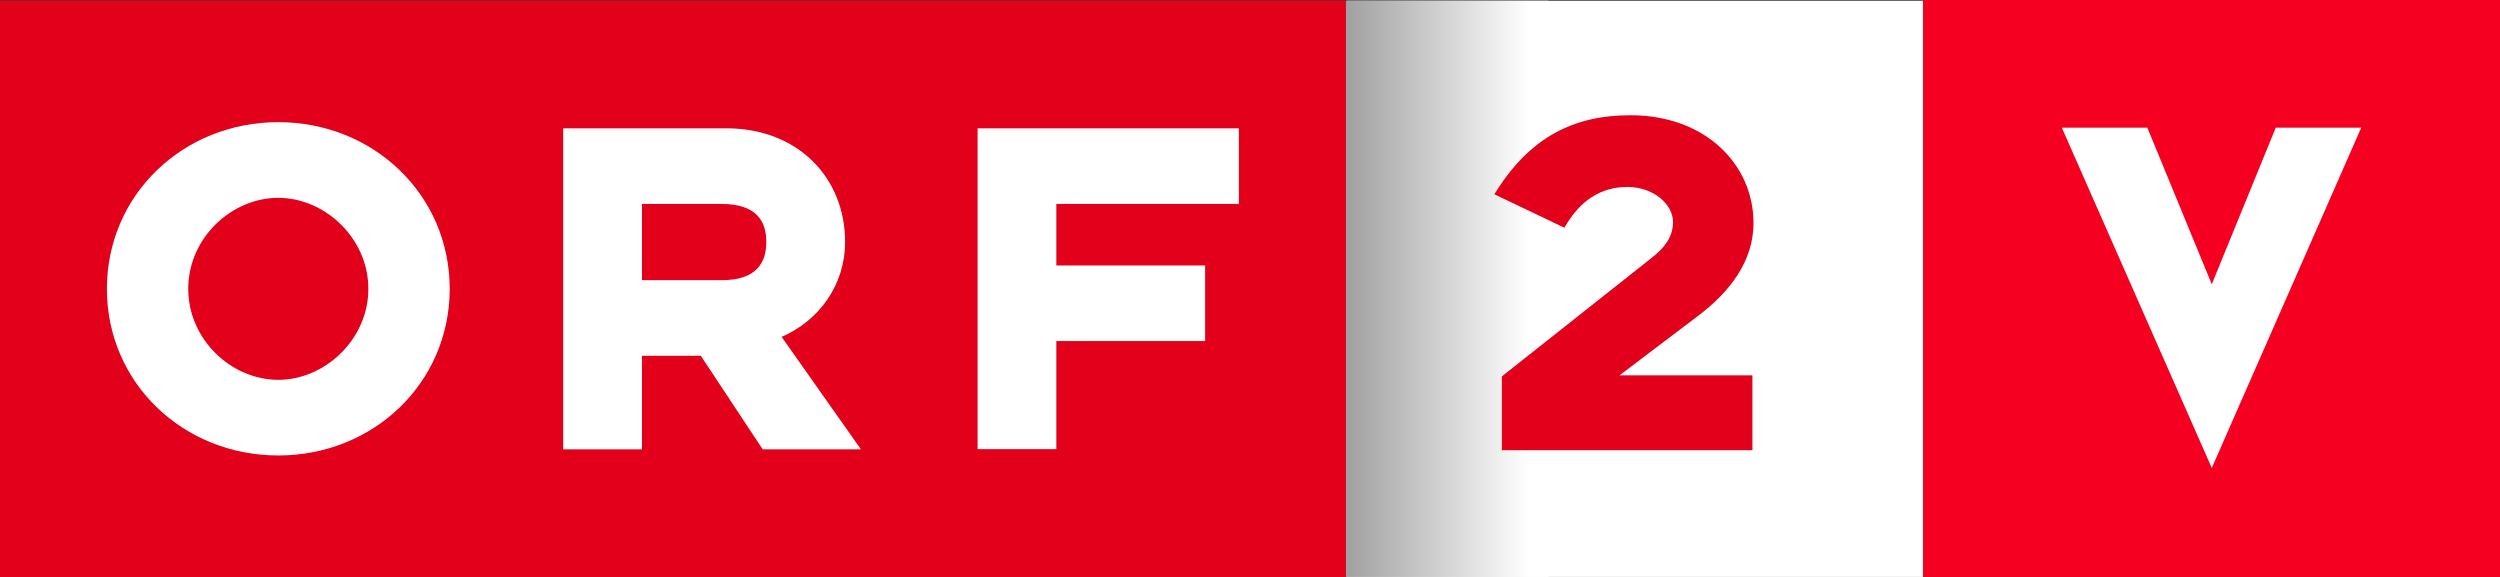<svg version="1.1" viewBox="0 0 780.01 180" xmlns="http://www.w3.org/2000/svg">
 <rect x="0" y="0" width="780.01" height="180" fill="#333333" stroke="none"/>
 <defs>
  <linearGradient id="a" x1="626.52" x2="451.71" y1="20.041" y2="20.041" gradientTransform="matrix(.881 0 0 .881 -359.66 -231.88)" gradientUnits="userSpaceOnUse">
   <stop stop-color="#FFF" offset="0"/>
   <stop offset="1"/>
  </linearGradient>
 </defs>
 <g transform="matrix(1 0 0 1 284.88 304.34)">
  <path d="m135.36-304.11h179.77v179.77h-179.77z" fill="#fff"/>
  <path d="m-284.88-304.11h419.89v179.77h-419.89z" fill="#ec1b24"/>
  <g fill="#fff">
   <path d="m-144.57-214.22c0-29.353-23.788-52.007-53.476-52.007-29.695 0-53.483 22.654-53.483 52.007 0 29.345 23.788 51.99 53.483 51.99 29.687 0 53.476-22.645 53.476-51.99m-25.382 0c0 15.787-13.567 28.386-28.094 28.386-14.693 0-28.102-12.6-28.102-28.386 0-15.795 13.409-28.393 28.102-28.393 14.527-8.8e-4 28.094 12.598 28.094 28.393"/>
   <path d="m-109.17-164.14h24.59v-29.187h18.356l19.316 29.187h30.647l-24.74-35.086c11.647-5.106 19.792-16.112 19.792-29.671 0-19.942-14.686-35.411-37.039-35.411h-50.922v100.17zm49.487-52.791h-24.898v-23.772h24.898c10.697 0 13.892 5.265 13.892 11.806 0 6.701-3.196 11.965-13.892 11.965"/>
   <path d="m20.138-164.2h24.563v-33.725h46.425v-23.589h-46.424v-19.208h56.956v-23.587h-81.522v100.11z"/>
   <path d="m262.22-234.75c0-18.123-14.852-33.634-38.38-33.634-17.774 0-31.541 6.85-42.47 24.656l21.859 10.446c4.757-8.486 11.433-12.733 19.609-12.733 8.177 0 14.267 5.39 14.267 10.938 0 3.755-1.669 7.352-6.758 11.264l-46.642 36.913v23.021h78.181v-23.353h-41.469l24.364-18.448c10.429-7.835 17.438-17.473 17.438-29.071"/>
  </g>
  <path d="m135.03-304.11h63.2v179.77h-63.203v-179.77z" fill="url(#a)"/>
  <path d="m-284.88-304.11h419.89v179.77h-419.89z" fill="#e2001a"/>
  <g fill="#fff">
   <path d="m-144.57-214.22c0-29.353-23.788-52.007-53.476-52.007-29.695 0-53.483 22.654-53.483 52.007 0 29.345 23.788 51.99 53.483 51.99 29.687 0 53.476-22.645 53.476-51.99m-25.382 0c0 15.787-13.567 28.386-28.094 28.386-14.693 0-28.102-12.6-28.102-28.386 0-15.795 13.409-28.393 28.102-28.393 14.527-8.8e-4 28.094 12.598 28.094 28.393"/>
   <path d="m-109.17-164.14h24.59v-29.187h18.356l19.316 29.187h30.647l-24.74-35.086c11.647-5.106 19.792-16.112 19.792-29.671 0-19.942-14.686-35.411-37.039-35.411h-50.922v100.17zm49.487-52.791h-24.898v-23.772h24.898c10.697 0 13.892 5.265 13.892 11.806 0 6.701-3.196 11.965-13.892 11.965"/>
   <path d="m20.138-164.2h24.563v-33.725h46.425v-23.589h-46.424v-19.208h56.956v-23.587h-81.522v100.11z"/>
  </g>
  <path d="m262.22-234.75c0-18.123-14.852-33.634-38.38-33.634-17.774 0-31.541 6.85-42.47 24.656l21.859 10.446c4.757-8.486 11.433-12.733 19.609-12.733 8.177 0 14.267 5.39 14.267 10.938 0 3.755-1.669 7.352-6.758 11.264l-46.642 36.913v23.021h78.181v-23.353h-41.469l24.364-18.448c10.429-7.835 17.438-17.473 17.438-29.071" fill="#e2001a"/>
 </g>
 <path d="m600 180h180.01v-180h-180.01z" fill="#f50020"/>
 <path d="m736.72 39.823h-26.668l-19.968 48.868-20.11-48.868h-26.684l46.794 106.19 46.636-106.19" fill="#fff"/>
</svg>

